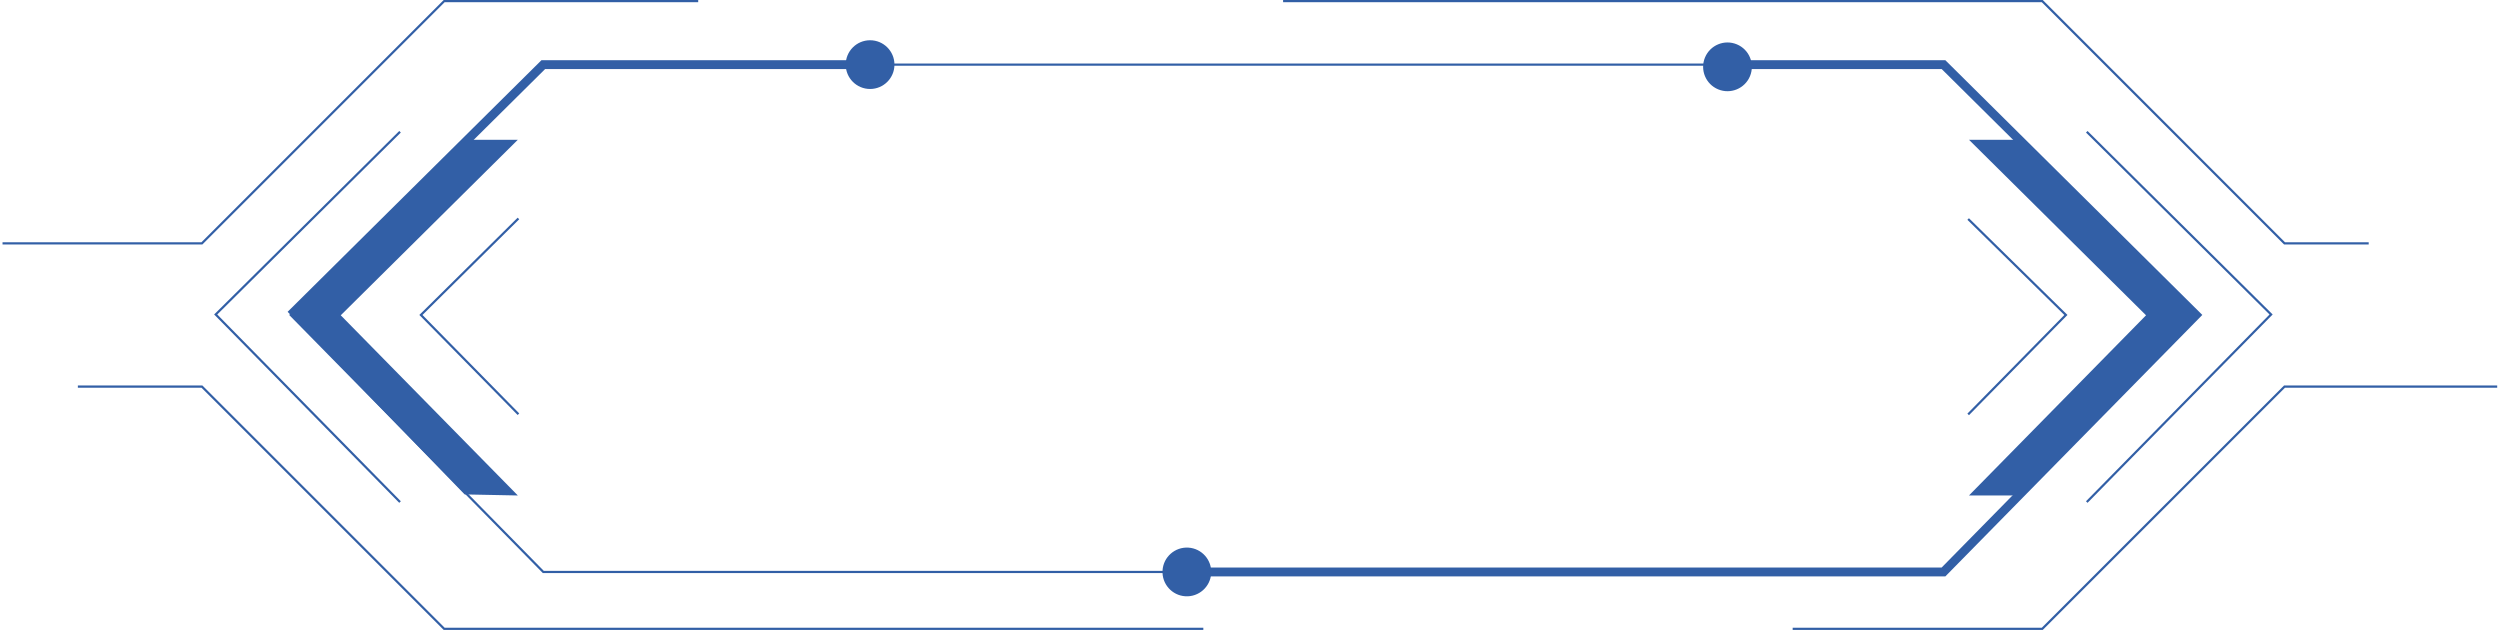 <svg width="493" height="125" viewBox="0 0 493 125" fill="none" xmlns="http://www.w3.org/2000/svg">
<g clip-path="url(#clip0_59_263)">
<path d="M383.349 113.01H107.048L106.983 112.945L57.025 62.11L57.18 61.955L107.048 12.525H383.347L383.41 12.588L433.37 62.11L433.218 62.264L383.347 113.01H383.349ZM107.232 112.574H383.166L432.755 62.114L383.169 12.962H107.229L57.643 62.114L107.232 112.574Z" fill="#325FA6"/>
<path d="M383.624 113.666H235.368V111.918H382.891L431.832 62.121L382.899 13.617H340.661V11.869H383.617L383.873 12.122L434.298 62.104L383.624 113.666Z" fill="#325FA6"/>
<path d="M57.949 62.734L56.717 61.492L106.778 11.869H170.272V13.617H107.499L57.949 62.734Z" fill="#325FA6"/>
<path d="M388.282 27.564L423.2 62.176L388.282 97.707H398.331L433.064 62.111L398.331 27.564H388.282Z" fill="#325FA6"/>
<path d="M102.116 97.707L67.197 62.176L102.116 27.564H92.503L57.334 62.111L91.63 97.5L102.116 97.707Z" fill="#325FA6"/>
<path d="M238.845 113.086C239.01 110.437 236.996 108.157 234.348 107.992C231.699 107.827 229.418 109.841 229.253 112.489C229.089 115.138 231.102 117.419 233.751 117.584C236.4 117.748 238.68 115.735 238.845 113.086Z" fill="#325FA6"/>
<path d="M171.581 17.547C174.235 17.547 176.386 15.395 176.386 12.742C176.386 10.088 174.235 7.937 171.581 7.937C168.927 7.937 166.776 10.088 166.776 12.742C166.776 15.395 168.927 17.547 171.581 17.547Z" fill="#325FA6"/>
<path d="M345.1 15.02C346.115 12.568 344.951 9.757 342.499 8.741C340.048 7.726 337.237 8.89 336.221 11.342C335.206 13.794 336.37 16.605 338.822 17.62C341.273 18.636 344.084 17.471 345.1 15.02Z" fill="#325FA6"/>
<path d="M411.666 99.157L411.355 98.85L447.552 62.018L411.358 26.14L411.664 25.829L448.169 62.013L411.666 99.157Z" fill="#325FA6"/>
<path d="M78.732 99.157L42.227 62.013L42.384 61.859L78.734 25.829L79.04 26.14L42.844 62.018L79.043 98.85L78.732 99.157Z" fill="#325FA6"/>
<path d="M388.278 81.877L387.967 81.571L407.088 62.115L387.969 43.345L388.275 43.034L407.706 62.108L388.278 81.877Z" fill="#325FA6"/>
<path d="M102.082 81.836L82.693 62.109L102.082 42.928L102.391 43.236L83.31 62.112L102.393 81.53L102.082 81.836Z" fill="#325FA6"/>
<path d="M39.912 48.205H0.5V47.769H39.731L87.498 0H137.685V0.436H87.679L39.912 48.205Z" fill="#325FA6"/>
<path d="M237.297 124.223H87.498L39.731 76.457H15.354V76.02H39.912L87.679 123.787H237.297V124.223Z" fill="#325FA6"/>
<path d="M467.107 48.205H450.413L402.645 0.436H253.026V0H402.828L450.594 47.769H467.107V48.205Z" fill="#325FA6"/>
<path d="M402.828 124.223H353.514V123.787H402.645L450.413 76.02H492.447V76.457H450.594L402.828 124.223Z" fill="#325FA6"/>
</g>
<defs>
<clipPath id="clip0_59_263">
<rect width="491.946" height="124.223" fill="white" transform="translate(0.5)"/>
</clipPath>
</defs>
</svg>
